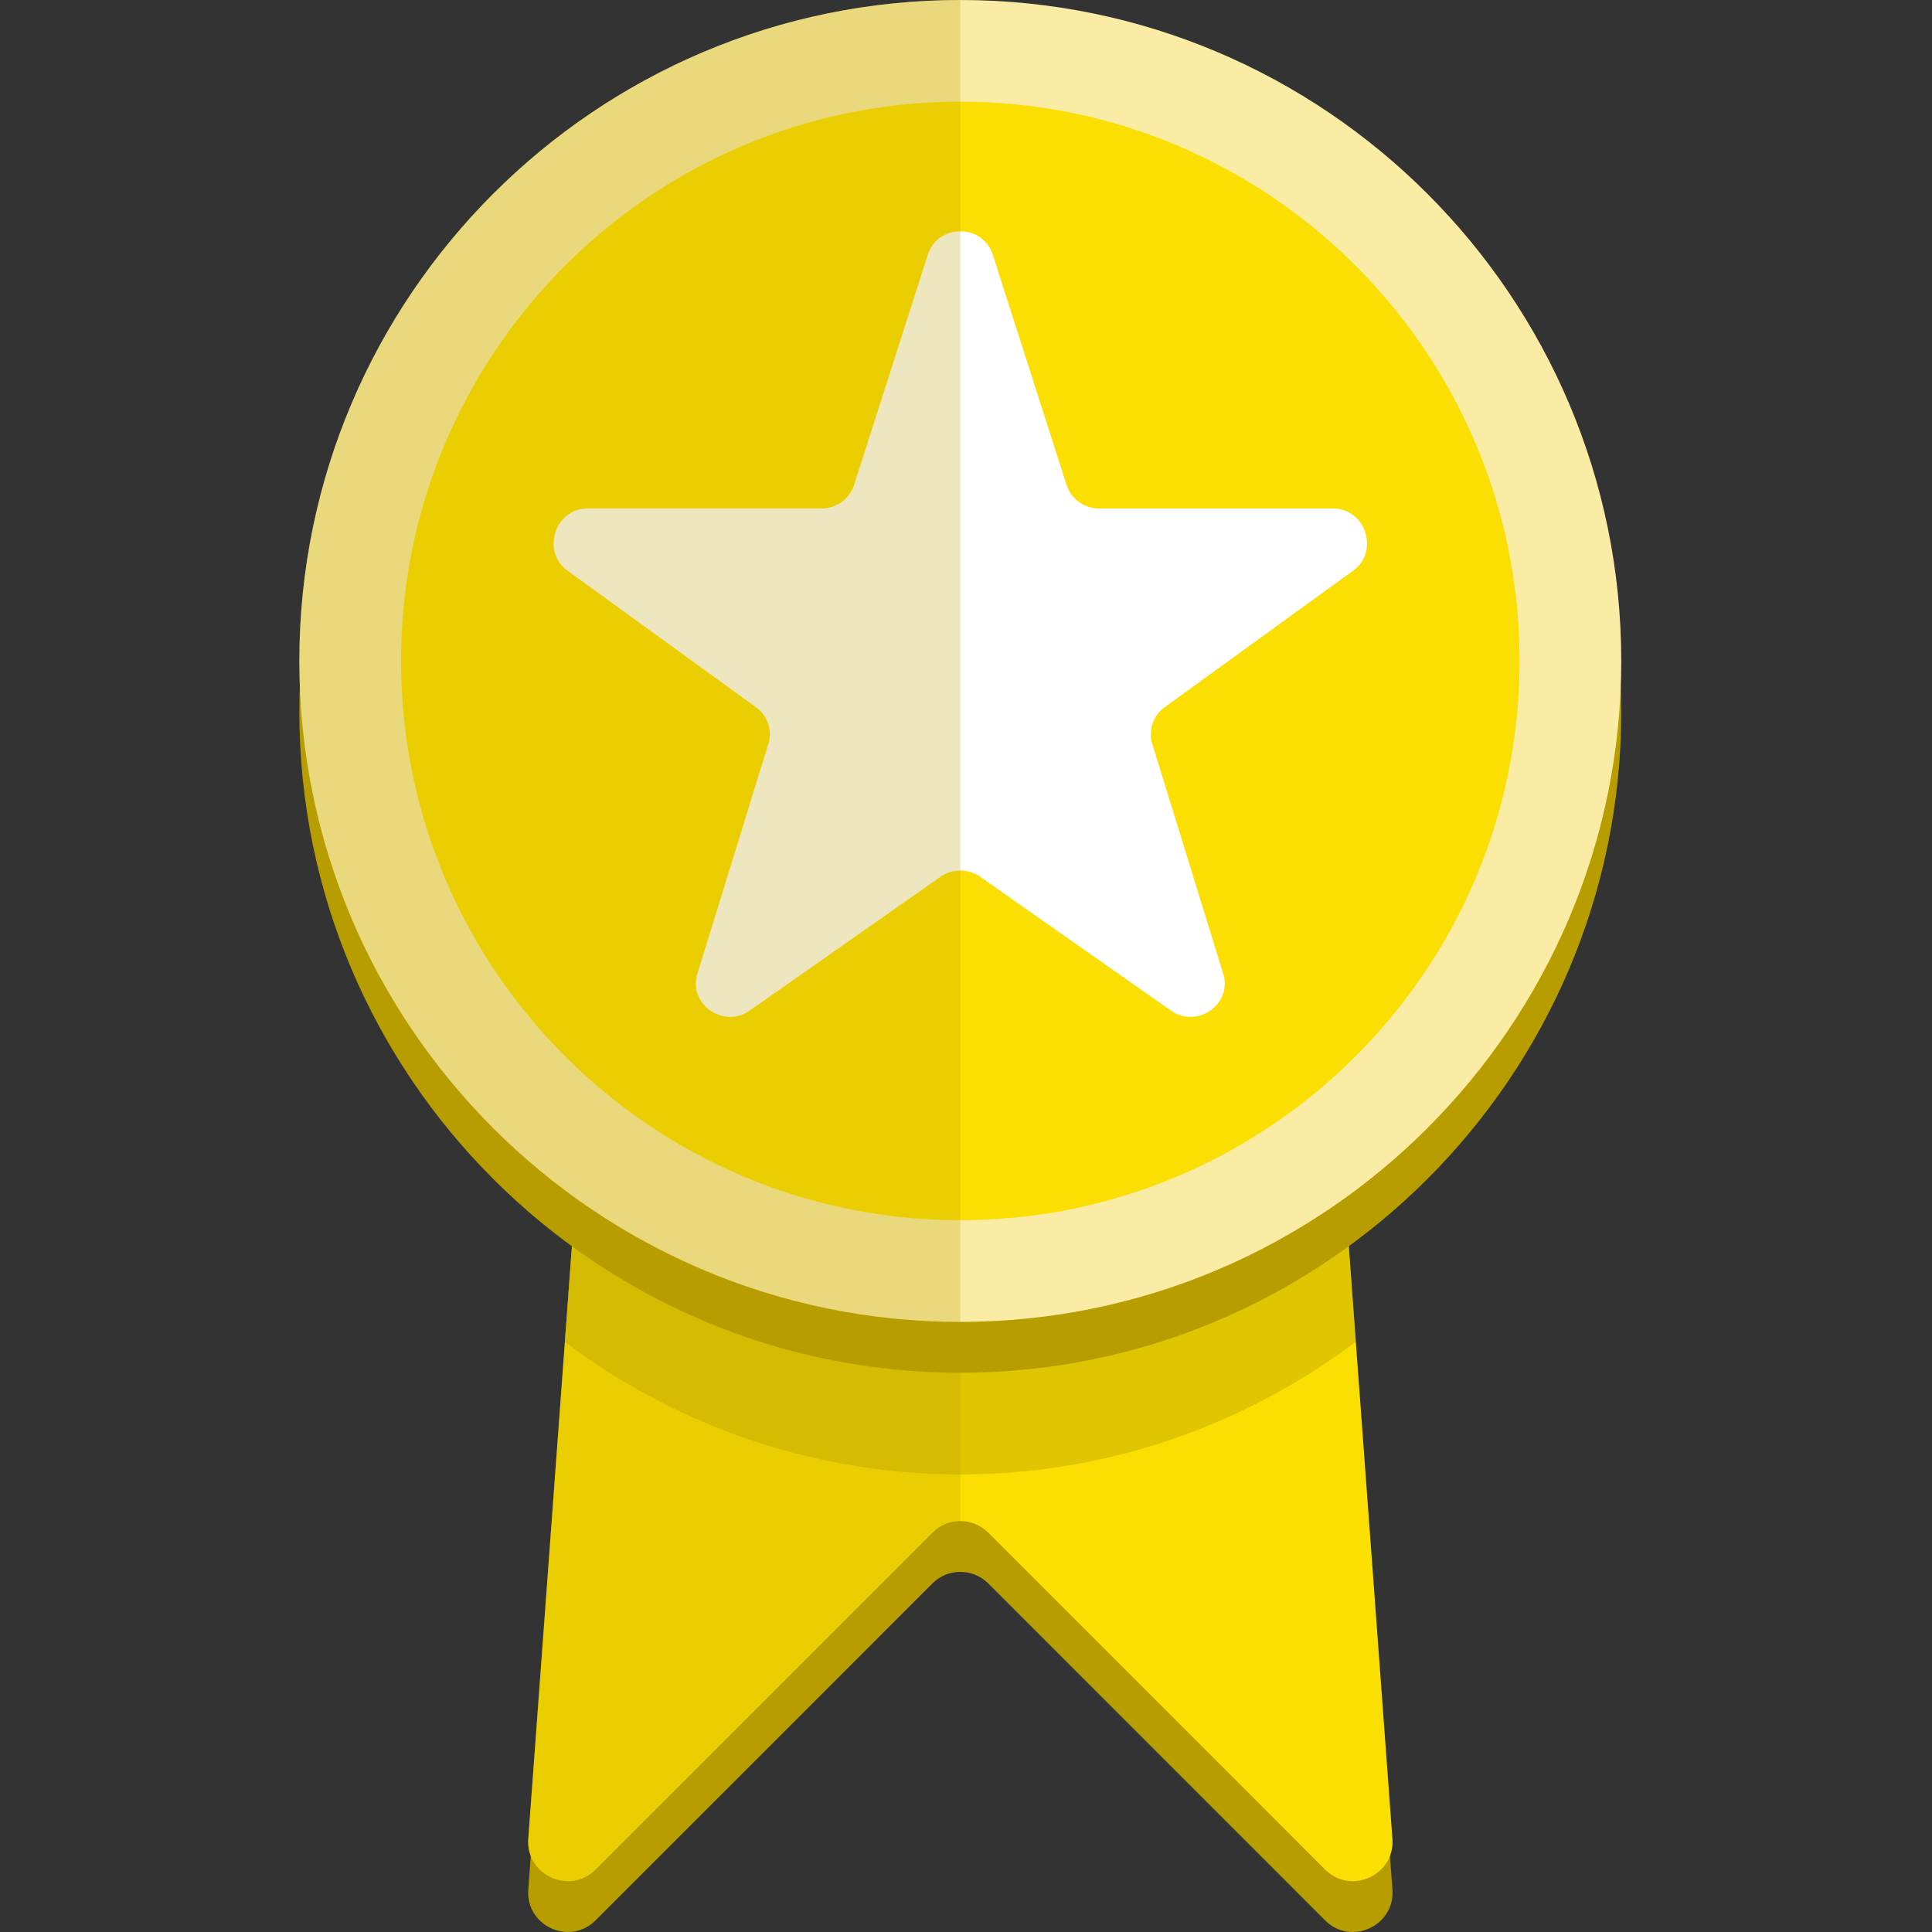 <svg id="icon-color-large-familiar-with-c" xmlns="http://www.w3.org/2000/svg" viewBox="0 0 38 38"><rect x="0" y="0" width="38" height="38" fill="#333333" stroke="none"/><path fill="#B89D00" d="M26.062 37.77l-6.624-6.625a.778.778 0 0 0-1.099 0l-6.624 6.625c-.509.509-1.377.112-1.324-.606l1.8-24.444a.777.777 0 0 1 .775-.72h11.846c.407 0 .745.314.775.72l1.8 24.444c.052.718-.816 1.116-1.325.606z"/><path fill="#FBDF03" d="M26.062 36.77l-6.624-6.625a.778.778 0 0 0-1.099 0l-6.624 6.625c-.509.509-1.377.112-1.324-.606l1.8-24.444a.777.777 0 0 1 .775-.72h11.846c.407 0 .745.314.775.72l1.8 24.444c.052.718-.816 1.116-1.325.606z"/><path fill="#B89D00" d="M12.965 11a.777.777 0 0 0-.775.72l-1.8 24.444c-.053.718.815 1.115 1.324.606l6.624-6.625a.773.773 0 0 1 .549-.228V11h-5.922z" opacity=".25"/><path fill="#B89D00" d="M18.888 1c-7.168 0-13 5.832-13 13s5.832 13 13 13 13-5.832 13-13-5.832-13-13-13z"/><path fill="#B89D00" d="M18.888 29c2.918 0 5.606-.978 7.778-2.608l-1.08-14.672a.777.777 0 0 0-.775-.72H12.965a.777.777 0 0 0-.775.72l-1.08 14.672A12.915 12.915 0 0 0 18.888 29z" opacity=".4"/><path fill="#FBDF03" d="M18.888 1c-6.627 0-12 5.373-12 12s5.373 12 12 12 12-5.373 12-12-5.373-12-12-12z"/><path fill="#FBDF03" d="M18.888 1c-6.627 0-12 5.373-12 12s5.373 12 12 12 12-5.373 12-12-5.373-12-12-12z"/><path fill="#FBECA5" d="M18.888 2c6.065 0 11 4.935 11 11s-4.935 11-11 11-11-4.935-11-11 4.935-11 11-11m0-2c-7.168 0-13 5.832-13 13s5.832 13 13 13 13-5.832 13-13-5.832-13-13-13z"/><path fill="#FFF" d="M19.524 5l1.458 4.551a.67.67 0 0 0 .631.45h4.608c.644.005.912.847.393 1.223l-3.707 2.687a.65.65 0 0 0-.241.728l1.39 4.502c.194.603-.505 1.102-1.029.734l-3.749-2.63a.68.68 0 0 0-.78 0l-3.749 2.63c-.524.368-1.224-.131-1.029-.734l1.39-4.502a.652.652 0 0 0-.241-.728l-3.707-2.687c-.518-.376-.251-1.218.393-1.223h4.608a.67.67 0 0 0 .631-.45L18.252 5c.204-.6 1.068-.6 1.272 0z"/><path fill="#B89D00" d="M18.888 0c-7.168 0-13 5.832-13 13s5.832 13 13 13V0z" opacity=".25"/></svg>